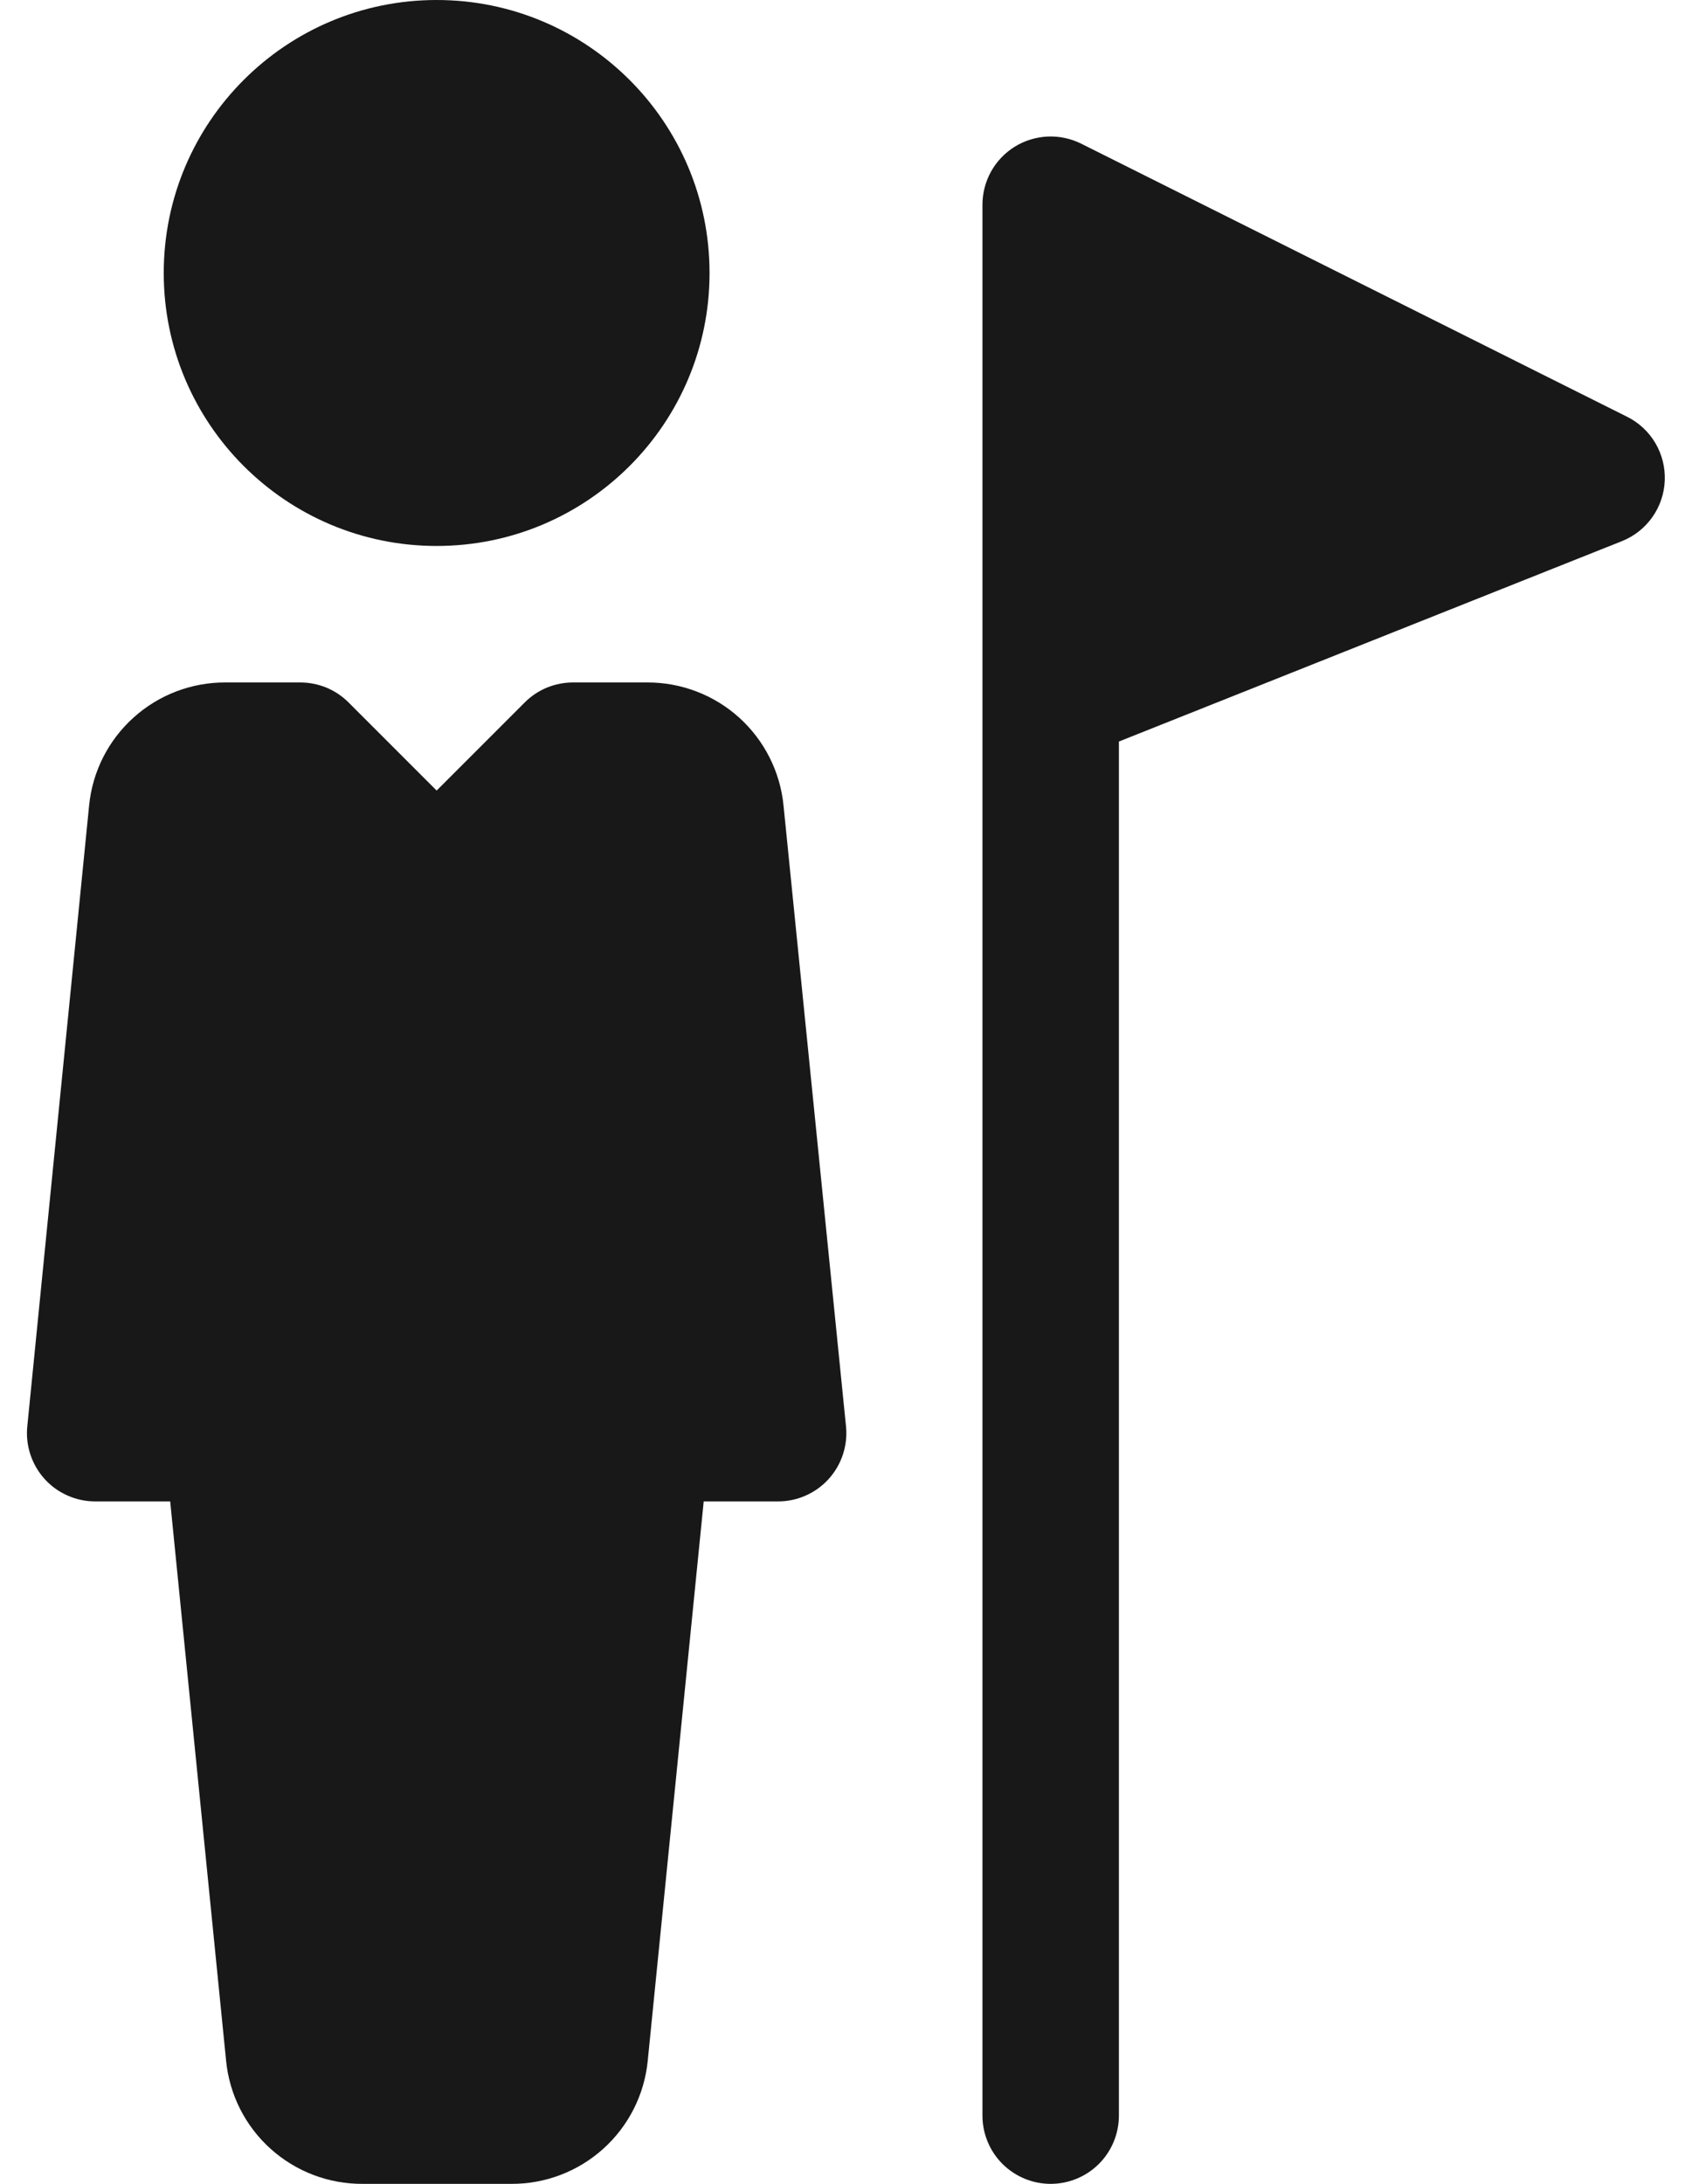 <svg width="31" height="40" viewBox="0 0 31 40" fill="none" xmlns="http://www.w3.org/2000/svg">
<path d="M8 10C10.761 10 13 7.761 13 5C13 2.239 10.761 0 8 0C5.239 0 3 2.239 3 5C3 7.761 5.239 10 8 10Z" fill="#181818"/>
<path d="M11.867 12.5H10.5C10.336 12.5 10.173 12.532 10.021 12.594C9.869 12.657 9.731 12.749 9.615 12.865L8 14.48L6.385 12.865C6.269 12.749 6.131 12.657 5.979 12.594C5.827 12.532 5.664 12.5 5.5 12.5H4.133C3.511 12.497 2.91 12.726 2.448 13.142C1.985 13.558 1.695 14.131 1.633 14.75L0.5 26.125C0.482 26.299 0.502 26.475 0.557 26.642C0.612 26.808 0.701 26.961 0.819 27.091C0.937 27.221 1.08 27.324 1.241 27.394C1.401 27.465 1.575 27.501 1.75 27.5H3.118L4.143 37.75C4.205 38.369 4.495 38.942 4.958 39.358C5.42 39.774 6.021 40.003 6.643 40H9.367C9.989 40.003 10.59 39.774 11.052 39.358C11.515 38.942 11.805 38.369 11.867 37.75L12.893 27.5H14.25C14.425 27.501 14.599 27.465 14.759 27.394C14.919 27.324 15.063 27.221 15.181 27.091C15.299 26.961 15.388 26.808 15.443 26.642C15.498 26.475 15.518 26.299 15.5 26.125L14.355 14.75C14.293 14.133 14.004 13.562 13.545 13.146C13.085 12.73 12.487 12.5 11.867 12.5Z" fill="#181818"/>
<path d="M29.81 7.633L19.81 2.632C19.619 2.537 19.408 2.492 19.195 2.501C18.982 2.511 18.775 2.574 18.593 2.686C18.412 2.798 18.262 2.955 18.158 3.141C18.055 3.327 18 3.537 18 3.75V38.75C18 39.081 18.132 39.4 18.366 39.634C18.601 39.868 18.919 40 19.25 40C19.581 40 19.899 39.868 20.134 39.634C20.368 39.4 20.5 39.081 20.5 38.75V13.582L29.715 9.912C29.939 9.823 30.133 9.671 30.272 9.474C30.412 9.277 30.491 9.044 30.501 8.803C30.511 8.562 30.451 8.323 30.329 8.116C30.206 7.908 30.026 7.74 29.81 7.633Z" fill="#181818"/>
</svg>
